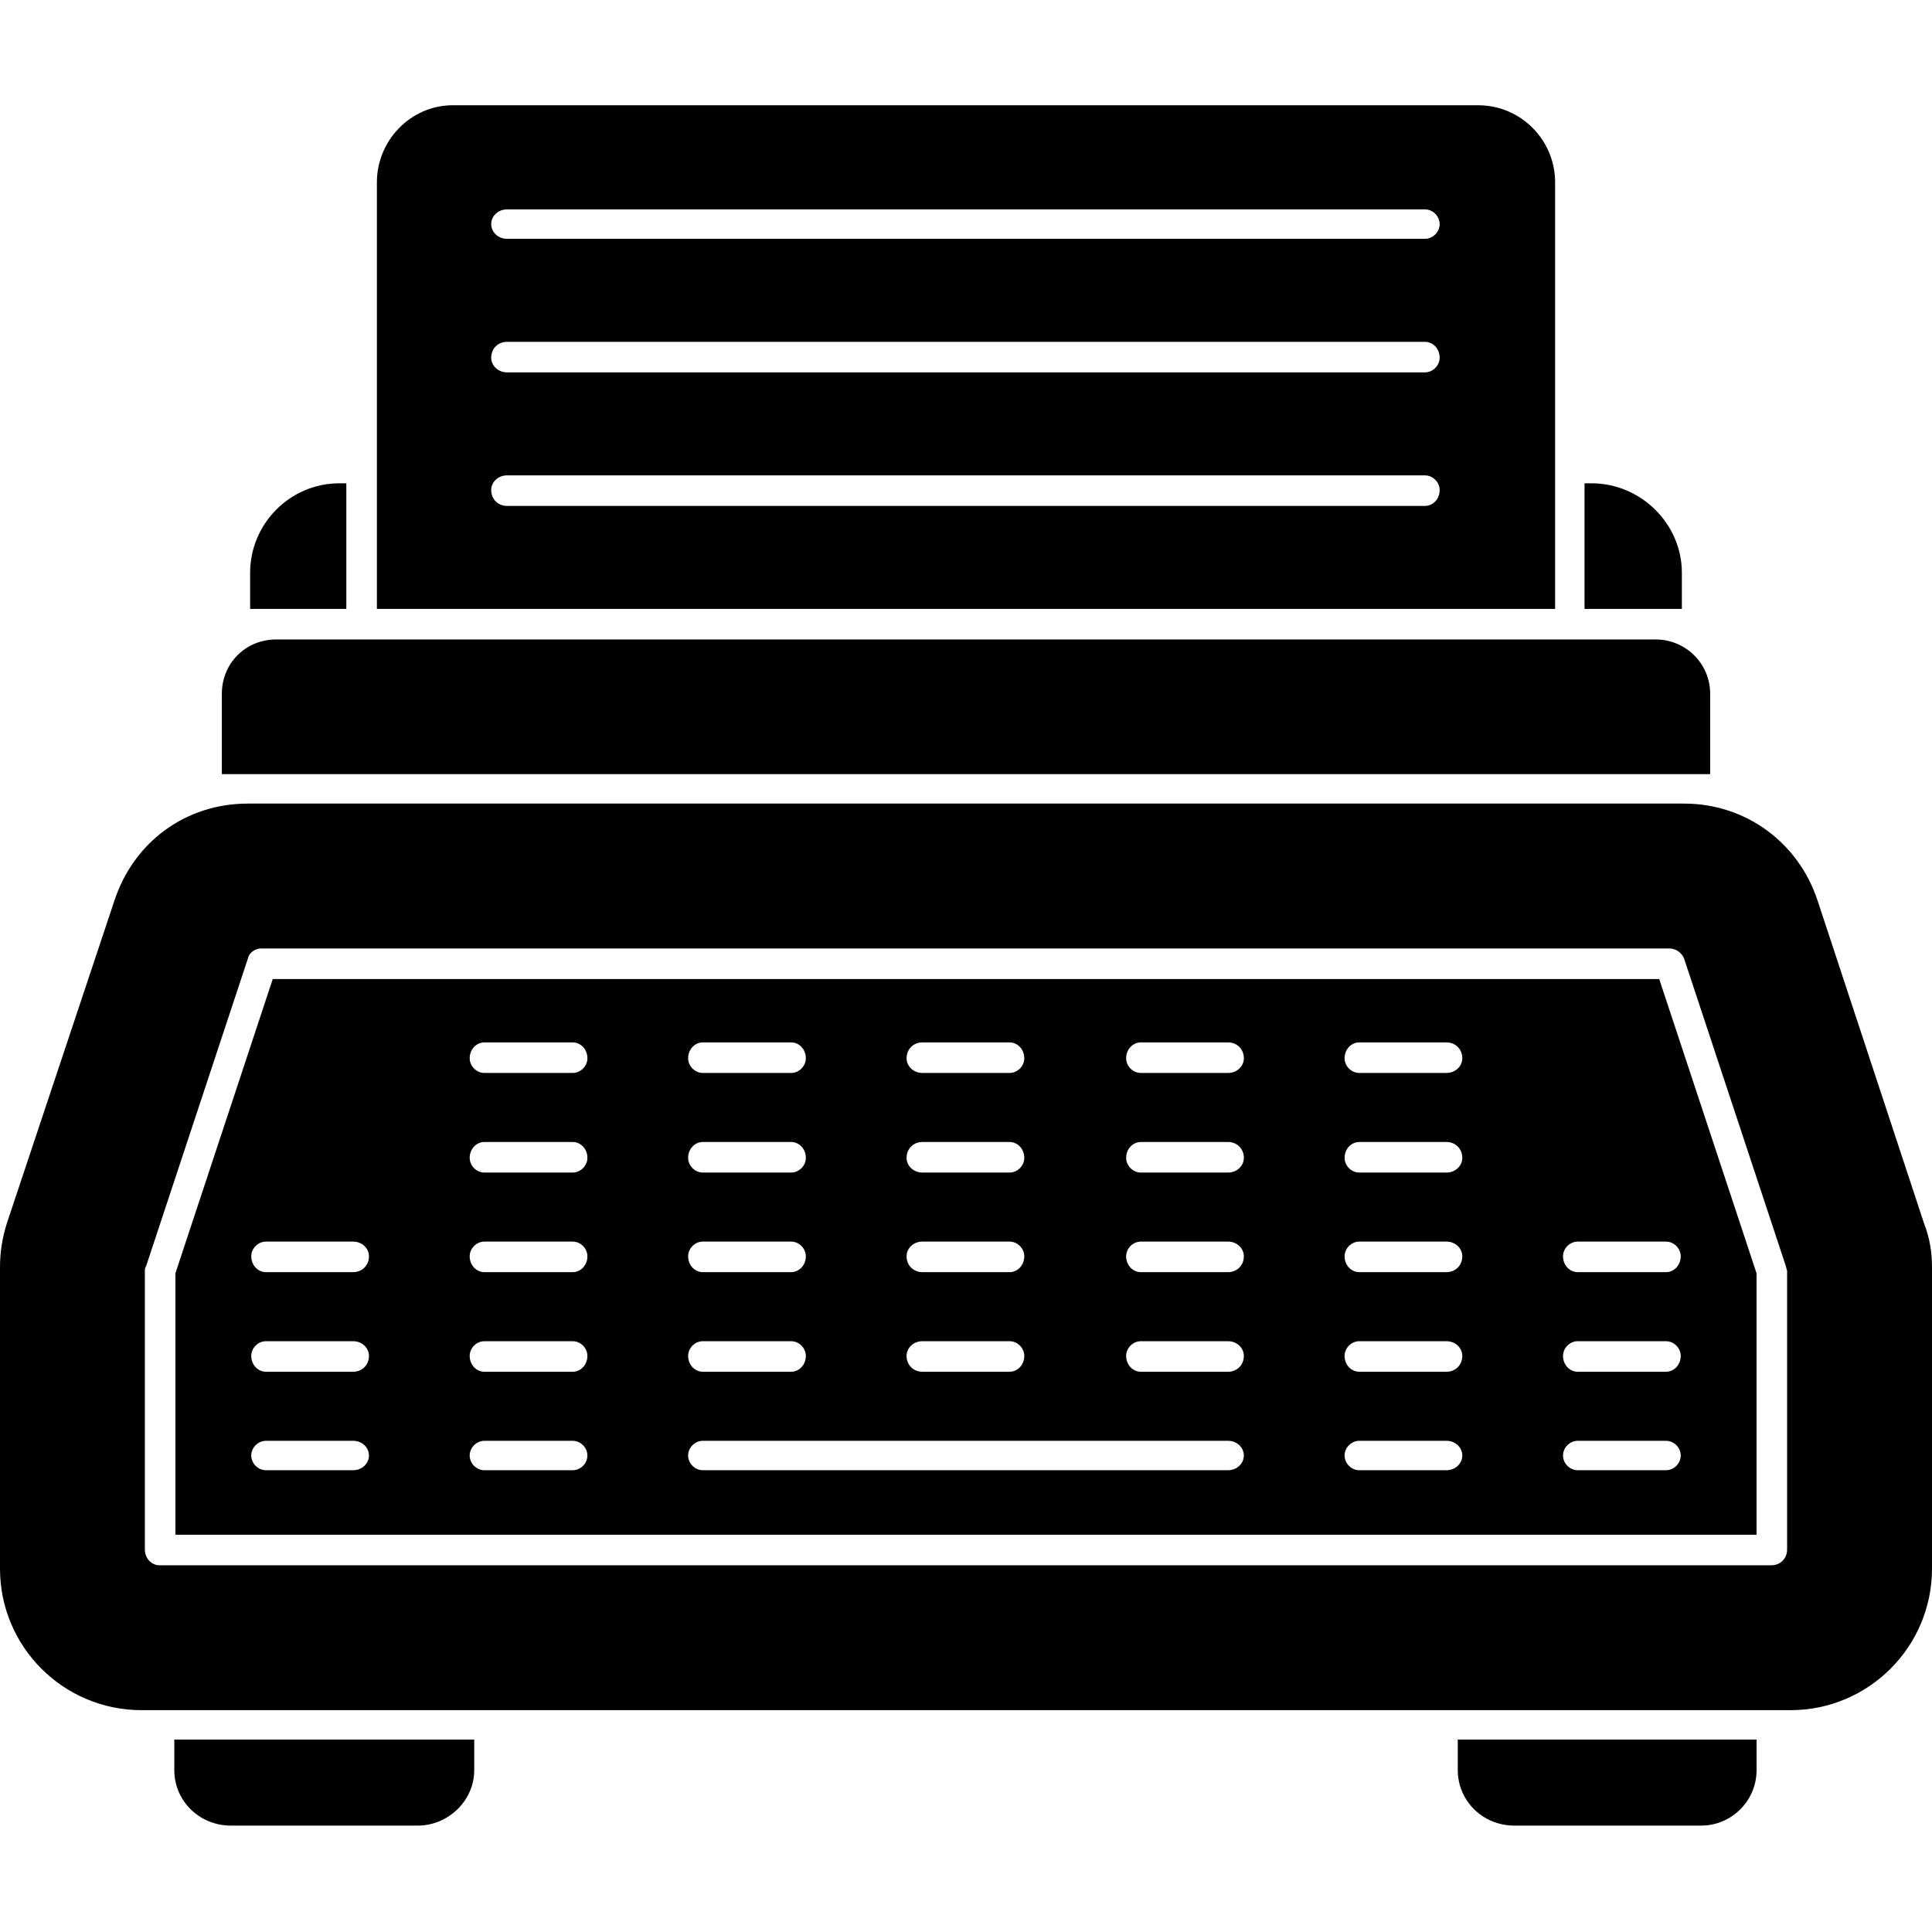 <?xml version="1.0" encoding="UTF-8"?>
<!DOCTYPE svg PUBLIC "-//W3C//DTD SVG 1.1//EN" "http://www.w3.org/Graphics/SVG/1.1/DTD/svg11.dtd">
<!-- Creator: CorelDRAW -->
<svg xmlns="http://www.w3.org/2000/svg" xml:space="preserve" width="1.707in" height="1.707in" version="1.1" style="shape-rendering:geometricPrecision; text-rendering:geometricPrecision; image-rendering:optimizeQuality; fill-rule:evenodd; clip-rule:evenodd"
viewBox="0 0 1707 1707"
 xmlns:xlink="http://www.w3.org/1999/xlink">
 <defs>
  <style type="text/css">
   <![CDATA[
    .fil0 {fill:black}
   ]]>
  </style>
 </defs>
 <g id="Layer_x0020_1">
  <path class="fil0" d="M1582 1511l-1457 0c-69,0 -125,-56 -125,-125l0 -266c0,-14 2,-26 6,-39l95 -285c17,-52 63,-86 118,-86l1269 0c54,0 101,34 118,86l94 285c5,13 7,25 7,39l0 266c0,69 -56,125 -125,125zm-304 -563c8,0 14,-6 14,-13 0,-8 -6,-14 -14,-14l-77 0c-7,0 -13,6 -13,14 0,7 6,13 13,13l77 0zm-193 0c8,0 14,-6 14,-13 0,-8 -6,-14 -14,-14l-77 0c-7,0 -13,6 -13,14 0,7 6,13 13,13l77 0zm-193 0c7,0 13,-6 13,-13 0,-8 -6,-14 -13,-14l-77 0c-8,0 -14,6 -14,14 0,7 6,13 14,13l77 0zm-193 0c7,0 13,-6 13,-13 0,-8 -6,-14 -13,-14l-78 0c-7,0 -13,6 -13,14 0,7 6,13 13,13l78 0zm-193 0c7,0 13,-6 13,-13 0,-8 -6,-14 -13,-14l-78 0c-7,0 -13,6 -13,14 0,7 6,13 13,13l78 0zm772 88c8,0 14,-6 14,-13 0,-8 -6,-14 -14,-14l-77 0c-7,0 -13,6 -13,14 0,7 6,13 13,13l77 0zm-193 0c8,0 14,-6 14,-13 0,-8 -6,-14 -14,-14l-77 0c-7,0 -13,6 -13,14 0,7 6,13 13,13l77 0zm-193 0c7,0 13,-6 13,-13 0,-8 -6,-14 -13,-14l-77 0c-8,0 -14,6 -14,14 0,7 6,13 14,13l77 0zm-193 0c7,0 13,-6 13,-13 0,-8 -6,-14 -13,-14l-78 0c-7,0 -13,6 -13,14 0,7 6,13 13,13l78 0zm-193 0c7,0 13,-6 13,-13 0,-8 -6,-14 -13,-14l-78 0c-7,0 -13,6 -13,14 0,7 6,13 13,13l78 0zm966 88c7,0 13,-6 13,-14 0,-7 -6,-13 -13,-13l-78 0c-7,0 -13,6 -13,13 0,8 6,14 13,14l78 0zm-194 0c8,0 14,-6 14,-14 0,-7 -6,-13 -14,-13l-77 0c-7,0 -13,6 -13,13 0,8 6,14 13,14l77 0zm-193 0c8,0 14,-6 14,-14 0,-7 -6,-13 -14,-13l-77 0c-7,0 -13,6 -13,13 0,8 6,14 13,14l77 0zm-193 0c7,0 13,-6 13,-14 0,-7 -6,-13 -13,-13l-77 0c-8,0 -14,6 -14,13 0,8 6,14 14,14l77 0zm-193 0c7,0 13,-6 13,-14 0,-7 -6,-13 -13,-13l-78 0c-7,0 -13,6 -13,13 0,8 6,14 13,14l78 0zm-193 0c7,0 13,-6 13,-14 0,-7 -6,-13 -13,-13l-78 0c-7,0 -13,6 -13,13 0,8 6,14 13,14l78 0zm-194 0c8,0 14,-6 14,-14 0,-7 -6,-13 -14,-13l-77 0c-7,0 -13,6 -13,13 0,8 6,14 13,14l77 0zm1160 88c7,0 13,-6 13,-14 0,-7 -6,-13 -13,-13l-78 0c-7,0 -13,6 -13,13 0,8 6,14 13,14l78 0zm-194 0c8,0 14,-6 14,-14 0,-7 -6,-13 -14,-13l-77 0c-7,0 -13,6 -13,13 0,8 6,14 13,14l77 0zm-193 0c8,0 14,-6 14,-14 0,-7 -6,-13 -14,-13l-77 0c-7,0 -13,6 -13,13 0,8 6,14 13,14l77 0zm-193 0c7,0 13,-6 13,-14 0,-7 -6,-13 -13,-13l-77 0c-8,0 -14,6 -14,13 0,8 6,14 14,14l77 0zm-193 0c7,0 13,-6 13,-14 0,-7 -6,-13 -13,-13l-78 0c-7,0 -13,6 -13,13 0,8 6,14 13,14l78 0zm-193 0c7,0 13,-6 13,-14 0,-7 -6,-13 -13,-13l-78 0c-7,0 -13,6 -13,13 0,8 6,14 13,14l78 0zm-194 0c8,0 14,-6 14,-14 0,-7 -6,-13 -14,-13l-77 0c-7,0 -13,6 -13,13 0,8 6,14 13,14l77 0zm1160 87c7,0 13,-6 13,-13 0,-7 -6,-13 -13,-13l-78 0c-7,0 -13,6 -13,13 0,7 6,13 13,13l78 0zm-194 0c8,0 14,-6 14,-13 0,-7 -6,-13 -14,-13l-77 0c-7,0 -13,6 -13,13 0,7 6,13 13,13l77 0zm-193 0c8,0 14,-6 14,-13 0,-7 -6,-13 -14,-13l-464 0c-7,0 -13,6 -13,13 0,7 6,13 13,13l464 0zm-579 0c7,0 13,-6 13,-13 0,-7 -6,-13 -13,-13l-78 0c-7,0 -13,6 -13,13 0,7 6,13 13,13l78 0zm-194 0c8,0 14,-6 14,-13 0,-7 -6,-13 -14,-13l-77 0c-7,0 -13,6 -13,13 0,7 6,13 13,13l77 0zm1253 84c8,0 14,-6 14,-14l0 -246c0,-1 -1,-3 -1,-4l-90 -272c-2,-5 -7,-9 -13,-9l-1244 0c-6,0 -11,4 -12,9l-90 272c-1,1 -1,3 -1,4l0 246c0,8 6,14 13,14l1424 0zm-1410 -27l0 -231 86 -260 1225 0 86 260 0 231 -1397 0z"/>
  <path class="fil0" d="M369 1613l-165 0c-28,0 -50,-22 -50,-49l0 -27 265 0 0 27c0,27 -23,49 -50,49z"/>
  <path class="fil0" d="M1503 1613l-165 0c-28,0 -50,-22 -50,-49l0 -27 264 0 0 27c0,27 -22,49 -49,49z"/>
  <path class="fil0" d="M196 684l0 -71c0,-27 21,-48 48,-48l1219 0c26,0 48,21 48,48l0 71 -1315 0z"/>
  <path class="fil0" d="M333 538l0 -377c0,-37 30,-68 67,-68l906 0c38,0 68,31 68,68l0 377 -1041 0zm926 -91c7,0 13,-6 13,-14 0,-7 -6,-13 -13,-13l-811 0c-8,0 -14,6 -14,13 0,8 6,14 14,14l811 0zm0 -118c7,0 13,-6 13,-13 0,-8 -6,-14 -13,-14l-811 0c-8,0 -14,6 -14,14 0,7 6,13 14,13l811 0zm0 -118c7,0 13,-6 13,-13 0,-7 -6,-13 -13,-13l-811 0c-8,0 -14,6 -14,13 0,7 6,13 14,13l811 0z"/>
  <path class="fil0" d="M221 538l0 -32c0,-43 35,-79 79,-79l6 0 0 111 -85 0z"/>
  <path class="fil0" d="M1400 427l6 0c44,0 80,36 80,79l0 32 -86 0 0 -111z"/>
 </g>
</svg>
